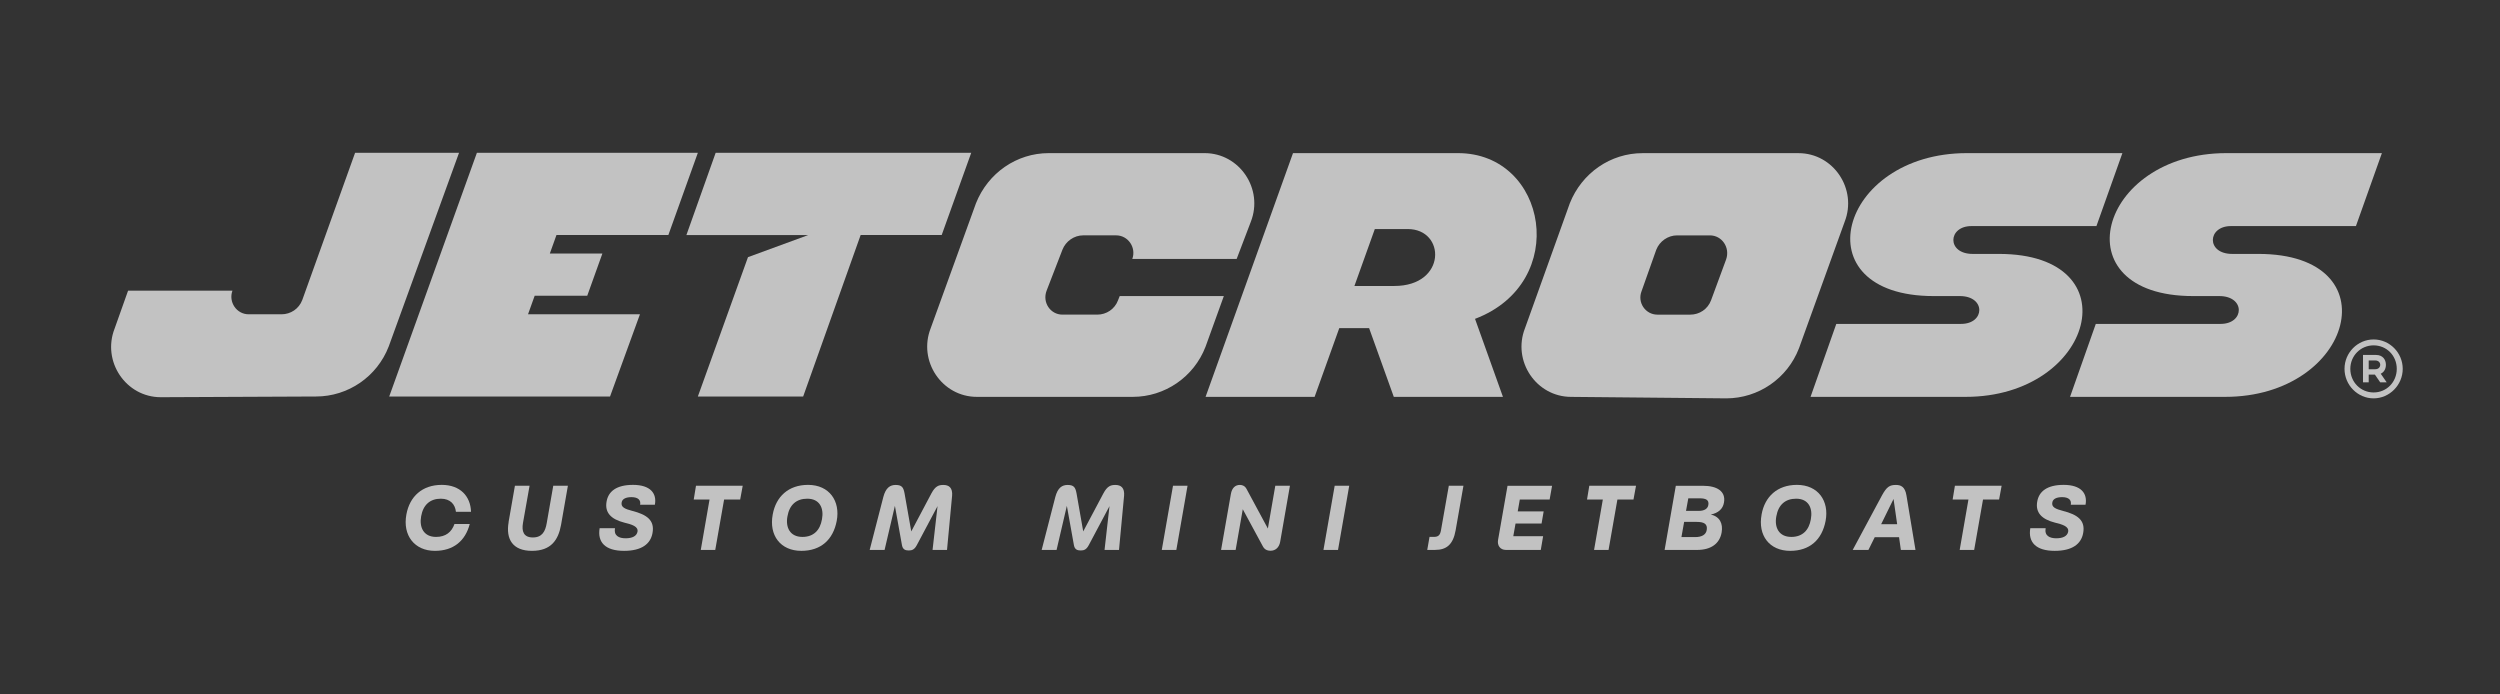 <svg width="180" height="50" viewBox="0 0 180 50" fill="none" xmlns="http://www.w3.org/2000/svg">
<rect x="0" y="0" width="180" height="50" fill="#333333" stroke="none"/>
<path d="M168.805 26.557C168.805 25.396 169.746 24.441 170.9 24.441C172.055 24.441 172.996 25.396 172.996 26.557C172.996 27.718 172.047 28.682 170.9 28.682C169.754 28.682 168.805 27.728 168.805 26.557ZM169.223 26.557C169.223 27.511 169.968 28.257 170.9 28.257C171.833 28.257 172.567 27.511 172.567 26.557C172.567 25.602 171.832 24.866 170.9 24.866C169.969 24.866 169.223 25.612 169.223 26.557ZM170.136 27.53V25.557H171.077C171.553 25.557 171.785 25.887 171.785 26.266C171.785 26.54 171.663 26.795 171.413 26.907L171.842 27.53H171.376L170.994 26.973H170.547V27.53H170.136ZM170.547 25.953V26.585H171.022C171.246 26.585 171.376 26.435 171.376 26.264C171.376 26.103 171.246 25.953 171.022 25.953H170.547Z" fill="white" fill-opacity="0.7"/>
<path d="M29.261 37.035C29.495 35.755 30.392 34.911 31.806 34.911C33.139 34.911 33.882 35.735 33.913 36.85H32.827C32.769 36.302 32.41 35.906 31.741 35.906C30.966 35.906 30.466 36.348 30.322 37.173C30.179 37.952 30.491 38.658 31.395 38.658C32.098 38.658 32.522 38.302 32.722 37.727H33.822C33.503 38.947 32.65 39.661 31.31 39.661C29.854 39.661 28.974 38.553 29.261 37.035Z" fill="white" fill-opacity="0.7"/>
<path d="M36.618 37.588L37.074 34.975H38.129L37.653 37.661C37.554 38.248 37.691 38.697 38.369 38.697C39.046 38.697 39.267 38.241 39.365 37.661L39.834 34.975H40.888L40.394 37.8C40.199 38.867 39.685 39.661 38.3 39.661C36.915 39.661 36.407 38.824 36.622 37.59L36.618 37.588Z" fill="white" fill-opacity="0.7"/>
<path d="M43.172 38.032H44.278C44.181 38.573 44.563 38.757 45.045 38.757C45.528 38.757 45.833 38.598 45.898 38.295C45.977 37.9 45.488 37.761 44.949 37.629C44.017 37.39 43.51 36.923 43.681 36.072C43.817 35.385 44.376 34.911 45.574 34.911C46.836 34.911 47.305 35.53 47.15 36.343H46.088C46.153 36.019 45.958 35.794 45.464 35.794C45.094 35.794 44.813 35.906 44.762 36.157C44.677 36.532 45.029 36.651 45.523 36.784C46.557 37.048 47.156 37.451 46.979 38.387C46.836 39.165 46.198 39.661 44.93 39.661C43.577 39.661 43.005 39.04 43.173 38.032H43.172Z" fill="white" fill-opacity="0.7"/>
<path d="M50.456 39.595L51.087 35.965H49.949L50.111 34.975H53.475L53.293 35.965H52.135L51.498 39.595H50.456Z" fill="white" fill-opacity="0.7"/>
<path d="M55.637 37.035C55.871 35.755 56.769 34.911 58.18 34.911C59.715 34.911 60.516 36.079 60.243 37.51C59.982 38.862 59.105 39.661 57.693 39.661C56.203 39.661 55.35 38.553 55.637 37.035ZM59.183 37.39C59.333 36.58 59.014 35.906 58.122 35.906C57.341 35.906 56.84 36.348 56.697 37.173C56.547 37.965 56.872 38.658 57.776 38.658C58.596 38.658 59.051 38.157 59.181 37.39H59.183Z" fill="white" fill-opacity="0.7"/>
<path d="M68.549 35.715L68.185 39.595H67.144L67.503 36.441L66.013 39.245C65.844 39.568 65.667 39.634 65.434 39.634C65.187 39.634 64.998 39.568 64.94 39.245L64.433 36.42L63.69 39.595H62.617L63.6 35.781C63.775 35.121 64.081 34.916 64.491 34.916C64.953 34.916 65.05 35.114 65.128 35.524L65.611 38.262L67.061 35.524C67.341 34.996 67.595 34.916 67.92 34.916C68.324 34.916 68.603 35.114 68.551 35.715H68.549Z" fill="white" fill-opacity="0.7"/>
<path d="M80.932 35.715L80.568 39.595H79.527L79.884 36.441L78.394 39.245C78.225 39.568 78.049 39.634 77.815 39.634C77.568 39.634 77.379 39.568 77.321 39.245L76.814 36.42L76.073 39.595H75L75.983 35.781C76.158 35.121 76.465 34.916 76.874 34.916C77.336 34.916 77.433 35.114 77.511 35.524L77.992 38.262L79.444 35.524C79.724 34.996 79.978 34.916 80.303 34.916C80.707 34.916 80.985 35.114 80.934 35.715H80.932Z" fill="white" fill-opacity="0.7"/>
<path d="M85.502 34.975L85.34 35.913L84.696 39.595H83.648L83.812 38.658L84.456 34.975H85.504H85.502Z" fill="white" fill-opacity="0.7"/>
<path d="M91.821 34.975H92.875L92.173 39.006C92.101 39.422 91.828 39.653 91.484 39.653C91.21 39.653 91.035 39.548 90.918 39.323L89.48 36.664L88.966 39.593H87.918L88.621 35.581C88.699 35.119 88.946 34.914 89.278 34.914C89.466 34.914 89.642 34.994 89.758 35.217L91.287 38.055L91.821 34.974V34.975Z" fill="white" fill-opacity="0.7"/>
<path d="M97.143 34.975L96.981 35.913L96.337 39.595H95.289L95.453 38.658L96.097 34.975H97.145H97.143Z" fill="white" fill-opacity="0.7"/>
<path d="M104.314 34.975H105.368L104.804 38.189C104.622 39.211 104.147 39.593 103.327 39.593H102.762L102.925 38.656H103.244C103.569 38.656 103.693 38.517 103.751 38.18L104.315 34.974L104.314 34.975Z" fill="white" fill-opacity="0.7"/>
<path d="M111.573 35.965H109.426L109.276 36.823H111.143L110.993 37.695H109.119L108.957 38.605H111.105L110.936 39.595H108.431C108.009 39.595 107.794 39.272 107.859 38.883L108.542 34.977H111.749L111.573 35.967V35.965Z" fill="white" fill-opacity="0.7"/>
<path d="M114.773 39.595L115.404 35.965H114.266L114.429 34.975H117.793L117.611 35.965H116.453L115.816 39.595H114.775H114.773Z" fill="white" fill-opacity="0.7"/>
<path d="M123.17 37.048C123.828 37.187 124.068 37.708 123.958 38.334C123.821 39.126 123.21 39.595 122.194 39.595H119.852L120.658 34.977H122.63C123.619 34.977 124.27 35.373 124.127 36.178C124.048 36.654 123.709 36.937 123.17 37.05V37.048ZM122.156 37.576H121.258L121.063 38.671H122.046C122.546 38.671 122.833 38.487 122.885 38.157C122.957 37.722 122.69 37.576 122.156 37.576ZM121.557 35.881L121.393 36.784H122.304C122.722 36.784 122.955 36.625 123 36.361C123.065 36.004 122.837 35.879 122.381 35.879H121.555L121.557 35.881Z" fill="white" fill-opacity="0.7"/>
<path d="M126.835 37.035C127.068 35.755 127.968 34.911 129.379 34.911C130.915 34.911 131.716 36.079 131.442 37.51C131.182 38.862 130.304 39.661 128.892 39.661C127.402 39.661 126.55 38.553 126.837 37.035H126.835ZM130.381 37.39C130.531 36.58 130.212 35.906 129.321 35.906C128.54 35.906 128.04 36.348 127.896 37.173C127.746 37.965 128.071 38.658 128.976 38.658C129.795 38.658 130.25 38.157 130.381 37.39Z" fill="white" fill-opacity="0.7"/>
<path d="M136.862 39.595L136.732 38.678H134.981L134.526 39.595H133.395L135.502 35.669C135.847 35.029 136.074 34.916 136.51 34.916C136.842 34.916 137.161 35.028 137.264 35.669L137.915 39.595H136.86H136.862ZM135.444 37.74H136.595L136.335 35.926L135.444 37.74Z" fill="white" fill-opacity="0.7"/>
<path d="M141.097 39.595L141.728 35.965H140.59L140.753 34.975H144.117L143.935 35.965H142.777L142.14 39.595H141.099H141.097Z" fill="white" fill-opacity="0.7"/>
<path d="M146.179 38.032H147.286C147.189 38.573 147.573 38.757 148.053 38.757C148.534 38.757 148.841 38.598 148.906 38.295C148.984 37.9 148.495 37.761 147.956 37.629C147.025 37.39 146.518 36.923 146.688 36.072C146.825 35.385 147.384 34.911 148.582 34.911C149.845 34.911 150.313 35.53 150.157 36.343H149.096C149.161 36.019 148.966 35.794 148.472 35.794C148.102 35.794 147.821 35.906 147.77 36.157C147.684 36.532 148.037 36.651 148.53 36.784C149.565 37.048 150.164 37.451 149.987 38.387C149.844 39.165 149.206 39.661 147.938 39.661C146.585 39.661 146.013 39.04 146.181 38.032H146.179Z" fill="white" fill-opacity="0.7"/>
<path d="M33.051 11L27.992 24.935C27.154 27.122 25.059 28.548 22.753 28.548L11.576 28.599C9.062 28.599 7.325 26.018 8.254 23.651L9.222 20.928H16.736C16.437 21.747 17.034 22.629 17.904 22.629H20.268C20.927 22.629 21.526 22.235 21.765 21.597L25.567 11H33.051Z" fill="white" fill-opacity="0.7"/>
<path d="M38.018 22.629H46.076L43.922 28.55H28.023L34.337 11H50.246L48.122 16.921H40.066L39.587 18.256H43.371L42.282 21.292H38.497L38.018 22.627V22.629Z" fill="white" fill-opacity="0.7"/>
<path d="M49.422 16.921L51.528 11H69.929L67.802 16.921H61.967L57.827 28.55H50.245L53.855 18.515L58.194 16.923H49.422V16.921Z" fill="white" fill-opacity="0.7"/>
<path d="M88.116 21.317L86.8 24.961C85.962 27.147 83.866 28.574 81.56 28.574H70.334C67.819 28.574 66.082 25.993 67.012 23.626L70.269 14.638C71.137 12.452 73.202 11.025 75.508 11.025H86.735C89.249 11.025 90.986 13.606 90.057 15.973L89.039 18.645H81.525C81.824 17.826 81.227 16.945 80.357 16.945H77.993C77.334 16.945 76.735 17.369 76.496 17.977L75.358 20.922C75.029 21.771 75.627 22.653 76.496 22.653H79.002C79.662 22.653 80.261 22.258 80.499 21.62L80.619 21.317H88.116Z" fill="white" fill-opacity="0.7"/>
<path d="M93.096 11.025H104.974C111.409 11.025 113.086 20.346 106.202 22.957L108.212 28.574H100.353L98.576 23.626H96.427L94.652 28.574H86.801L93.096 11.025ZM97.517 20.59H100.393C104.166 20.59 104.106 16.491 101.351 16.491H98.987L97.518 20.59H97.517Z" fill="white" fill-opacity="0.7"/>
<path d="M132.813 15.975L129.529 25.069C128.691 27.256 126.595 28.682 124.289 28.682L113.123 28.575C110.609 28.575 108.871 25.995 109.801 23.627L113.025 14.64C113.892 12.454 115.958 11.027 118.264 11.027H129.49C132.005 11.027 133.742 13.608 132.813 15.975ZM123.113 16.947H120.749C120.09 16.947 119.491 17.371 119.252 17.979L118.197 20.954C117.869 21.773 118.466 22.654 119.335 22.654H121.7C122.359 22.654 122.958 22.26 123.196 21.622L124.281 18.678C124.58 17.828 123.982 16.947 123.113 16.947Z" fill="white" fill-opacity="0.7"/>
<path d="M142.035 18.282H143.92C153.56 18.282 150.776 28.574 141.526 28.574H130.359L132.213 23.321H141.197C142.934 23.321 142.992 21.317 141.107 21.317H139.221C129.612 21.317 132.365 11.025 141.616 11.025H152.812L150.943 16.278H141.945C140.238 16.278 140.149 18.282 142.035 18.282Z" fill="white" fill-opacity="0.7"/>
<path d="M160.718 18.282H162.604C172.243 18.282 169.46 28.574 160.209 28.574H149.043L150.897 23.321H159.881C161.618 23.321 161.676 21.317 159.79 21.317H157.905C148.295 21.317 151.049 11.025 160.299 11.025H171.496L169.627 16.278H160.628C158.921 16.278 158.833 18.282 160.718 18.282Z" fill="white" fill-opacity="0.7"/>
</svg>

